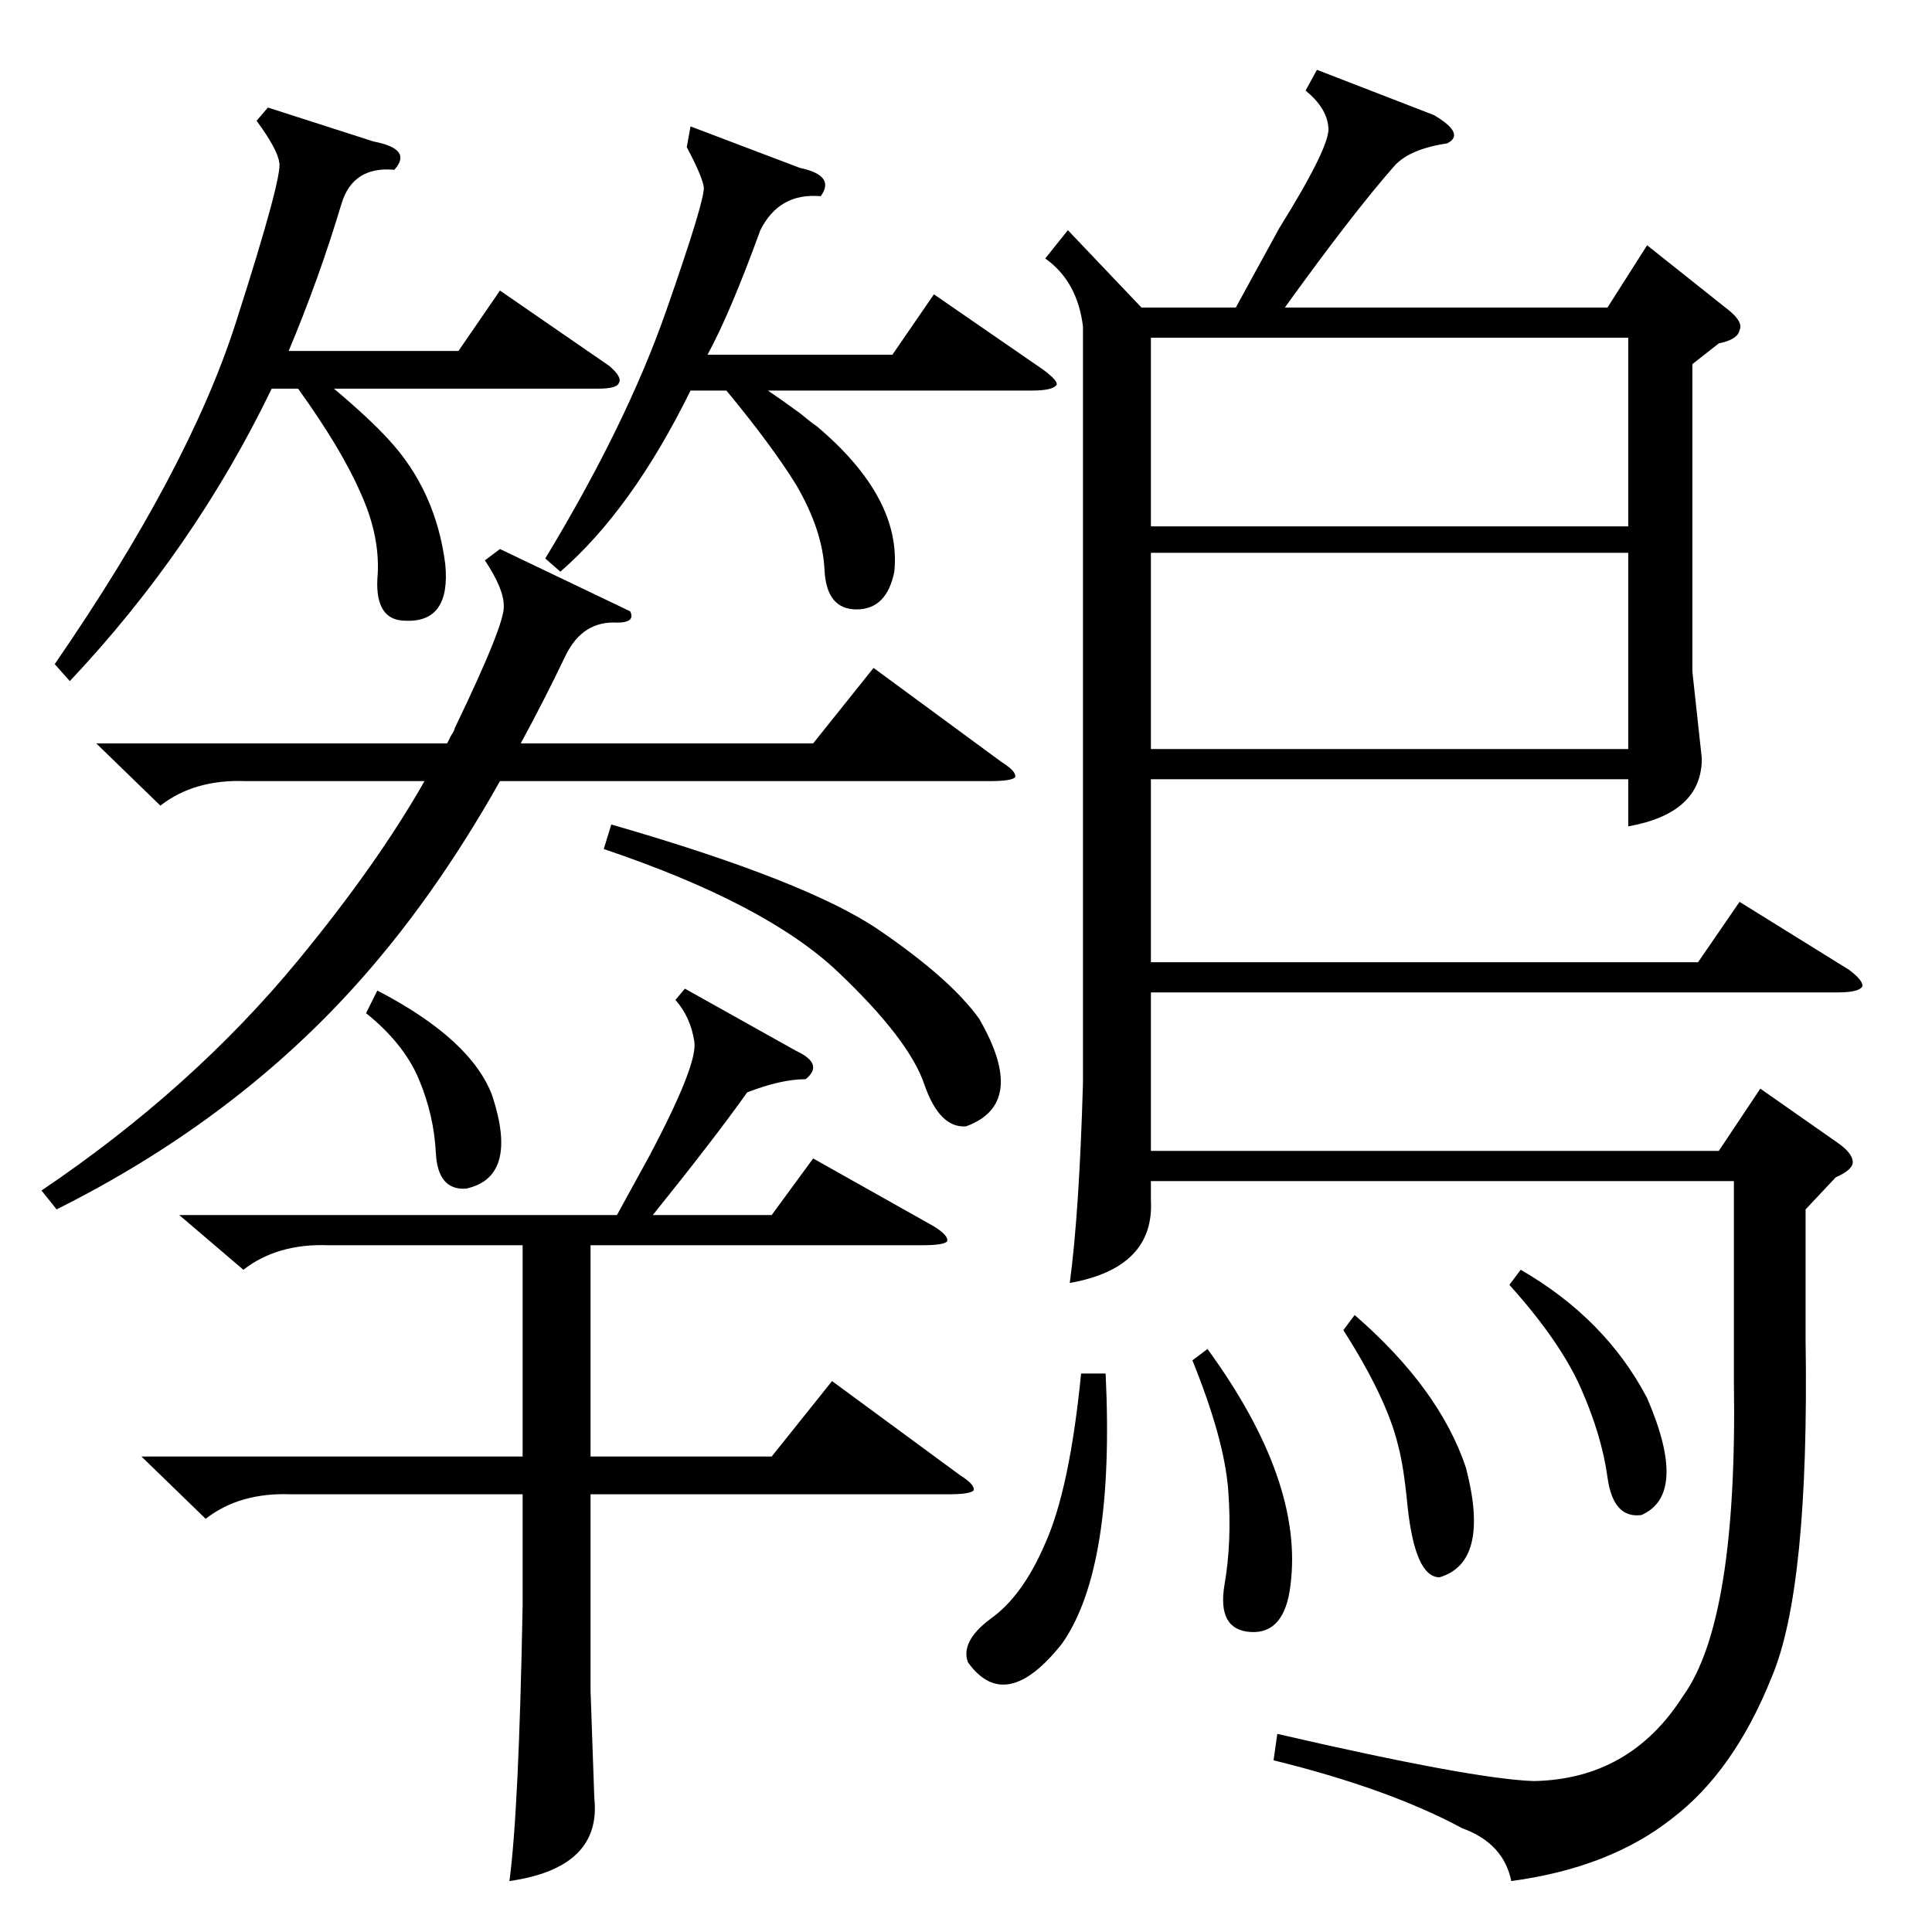 <?xml version="1.0" standalone="no"?>
<!DOCTYPE svg PUBLIC "-//W3C//DTD SVG 1.1//EN" "http://www.w3.org/Graphics/SVG/1.1/DTD/svg11.dtd" >
<svg xmlns="http://www.w3.org/2000/svg" xmlns:xlink="http://www.w3.org/1999/xlink" version="1.1" viewBox="0 -205 1024 1024">
  <g transform="matrix(1 0 0 -1 0 819)">
   <path fill="currentColor"
d="M698 987l62 -24q17 -10 7 -15q-20 -3 -28 -12q-22 -25 -58 -75h171l21 33l44 -35q7 -6 5 -10q-1 -5 -11 -7l-14 -11v-163l5 -46q0 -29 -39 -36v25h-253v-97h290l22 32l58 -36q8 -6 7 -9q-2 -3 -13 -3h-364v-84h301l22 33l40 -28q9 -6 9 -11q0 -4 -9 -8l-16 -17v-69
q2 -132 -18 -179q-20 -50 -53 -75q-33 -26 -85 -33q-4 20 -26 28q-39 21 -100 36l2 14q104 -24 136 -25q51 1 79 45q29 40 27 167v106h-309v-10q2 -36 -43 -44q5 37 7 106v401q-3 24 -20 36l12 15l39 -41h50l23 42q28 45 26 54q-1 10 -12 19zM363 500l59 -33q15 -7 5 -15
q-13 0 -31 -7q-17 -24 -50 -65h63l22 30l64 -36q8 -5 7 -8q-2 -2 -13 -2h-176v-112h96l32 40l68 -50q8 -5 7 -8q-2 -2 -13 -2h-190v-104l2 -57q4 -37 -45 -44q5 37 7 146v59h-123q-27 1 -45 -13l-34 33h202v112h-103q-27 1 -45 -13l-34 29h232l17 31q26 49 24 61
q-2 13 -10 22zM863 731h-253v-104h253v104zM610 745h253v100h-253v-100zM334 700q3 -6 -7 -6q-18 1 -27 -17q-12 -25 -24 -47h155l32 40l68 -50q8 -5 7 -8q-2 -2 -13 -2h-260q-36 -64 -79 -111q-64 -70 -156 -116l-8 10q80 54 136 122q42 51 67 95h-95q-27 1 -45 -13l-34 33
h186l2 4q2 3 2 4q27 56 26 65q0 9 -10 24l8 6zM142 967l56 -18q21 -4 11 -15q-22 2 -28 -18q-12 -40 -28 -78h90l22 32l58 -40q7 -6 5 -9q-1 -3 -11 -3h-140q19 -16 29 -27q25 -27 30 -66q3 -31 -21 -30q-16 0 -15 22q2 22 -9 46q-10 23 -33 55h-14q-41 -85 -107 -155l-8 9
q71 103 96 181t23 85q-1 7 -12 22zM366 957l58 -22q19 -4 11 -15q-22 2 -32 -18q-16 -44 -28 -66h98l22 32l58 -40q8 -6 7 -8q-2 -3 -13 -3h-140q6 -4 17 -12q6 -5 9 -7q45 -38 41 -77q-4 -20 -20 -20t-17 21t-15 45q-13 21 -37 50h-19q-31 -63 -69 -96l-8 7q43 71 64 131
t20 66t-9 21zM320 574l4 13q104 -30 142 -56t53 -47q26 -45 -7 -57q-14 -1 -22 22q-8 24 -46 60t-124 65zM586 296q5 -103 -23 -143q-30 -38 -50 -10q-4 11 12 23q17 12 29 40q13 29 19 90h13zM632 303l8 6q51 -70 44 -125q-3 -26 -21 -25t-14 25q4 23 2 50t-19 69zM712 319
l6 8q45 -39 59 -81q13 -50 -14 -58q-13 0 -17 38q-2 21 -5 32q-6 25 -29 61zM800 343l6 8q45 -26 67 -68q22 -51 -3 -62q-15 -2 -18 20t-14 47t-38 55zM194 487l6 12q50 -26 61 -56q14 -43 -14 -49q-15 -1 -16 19t-9 39t-28 35z" />
  </g>

</svg>
